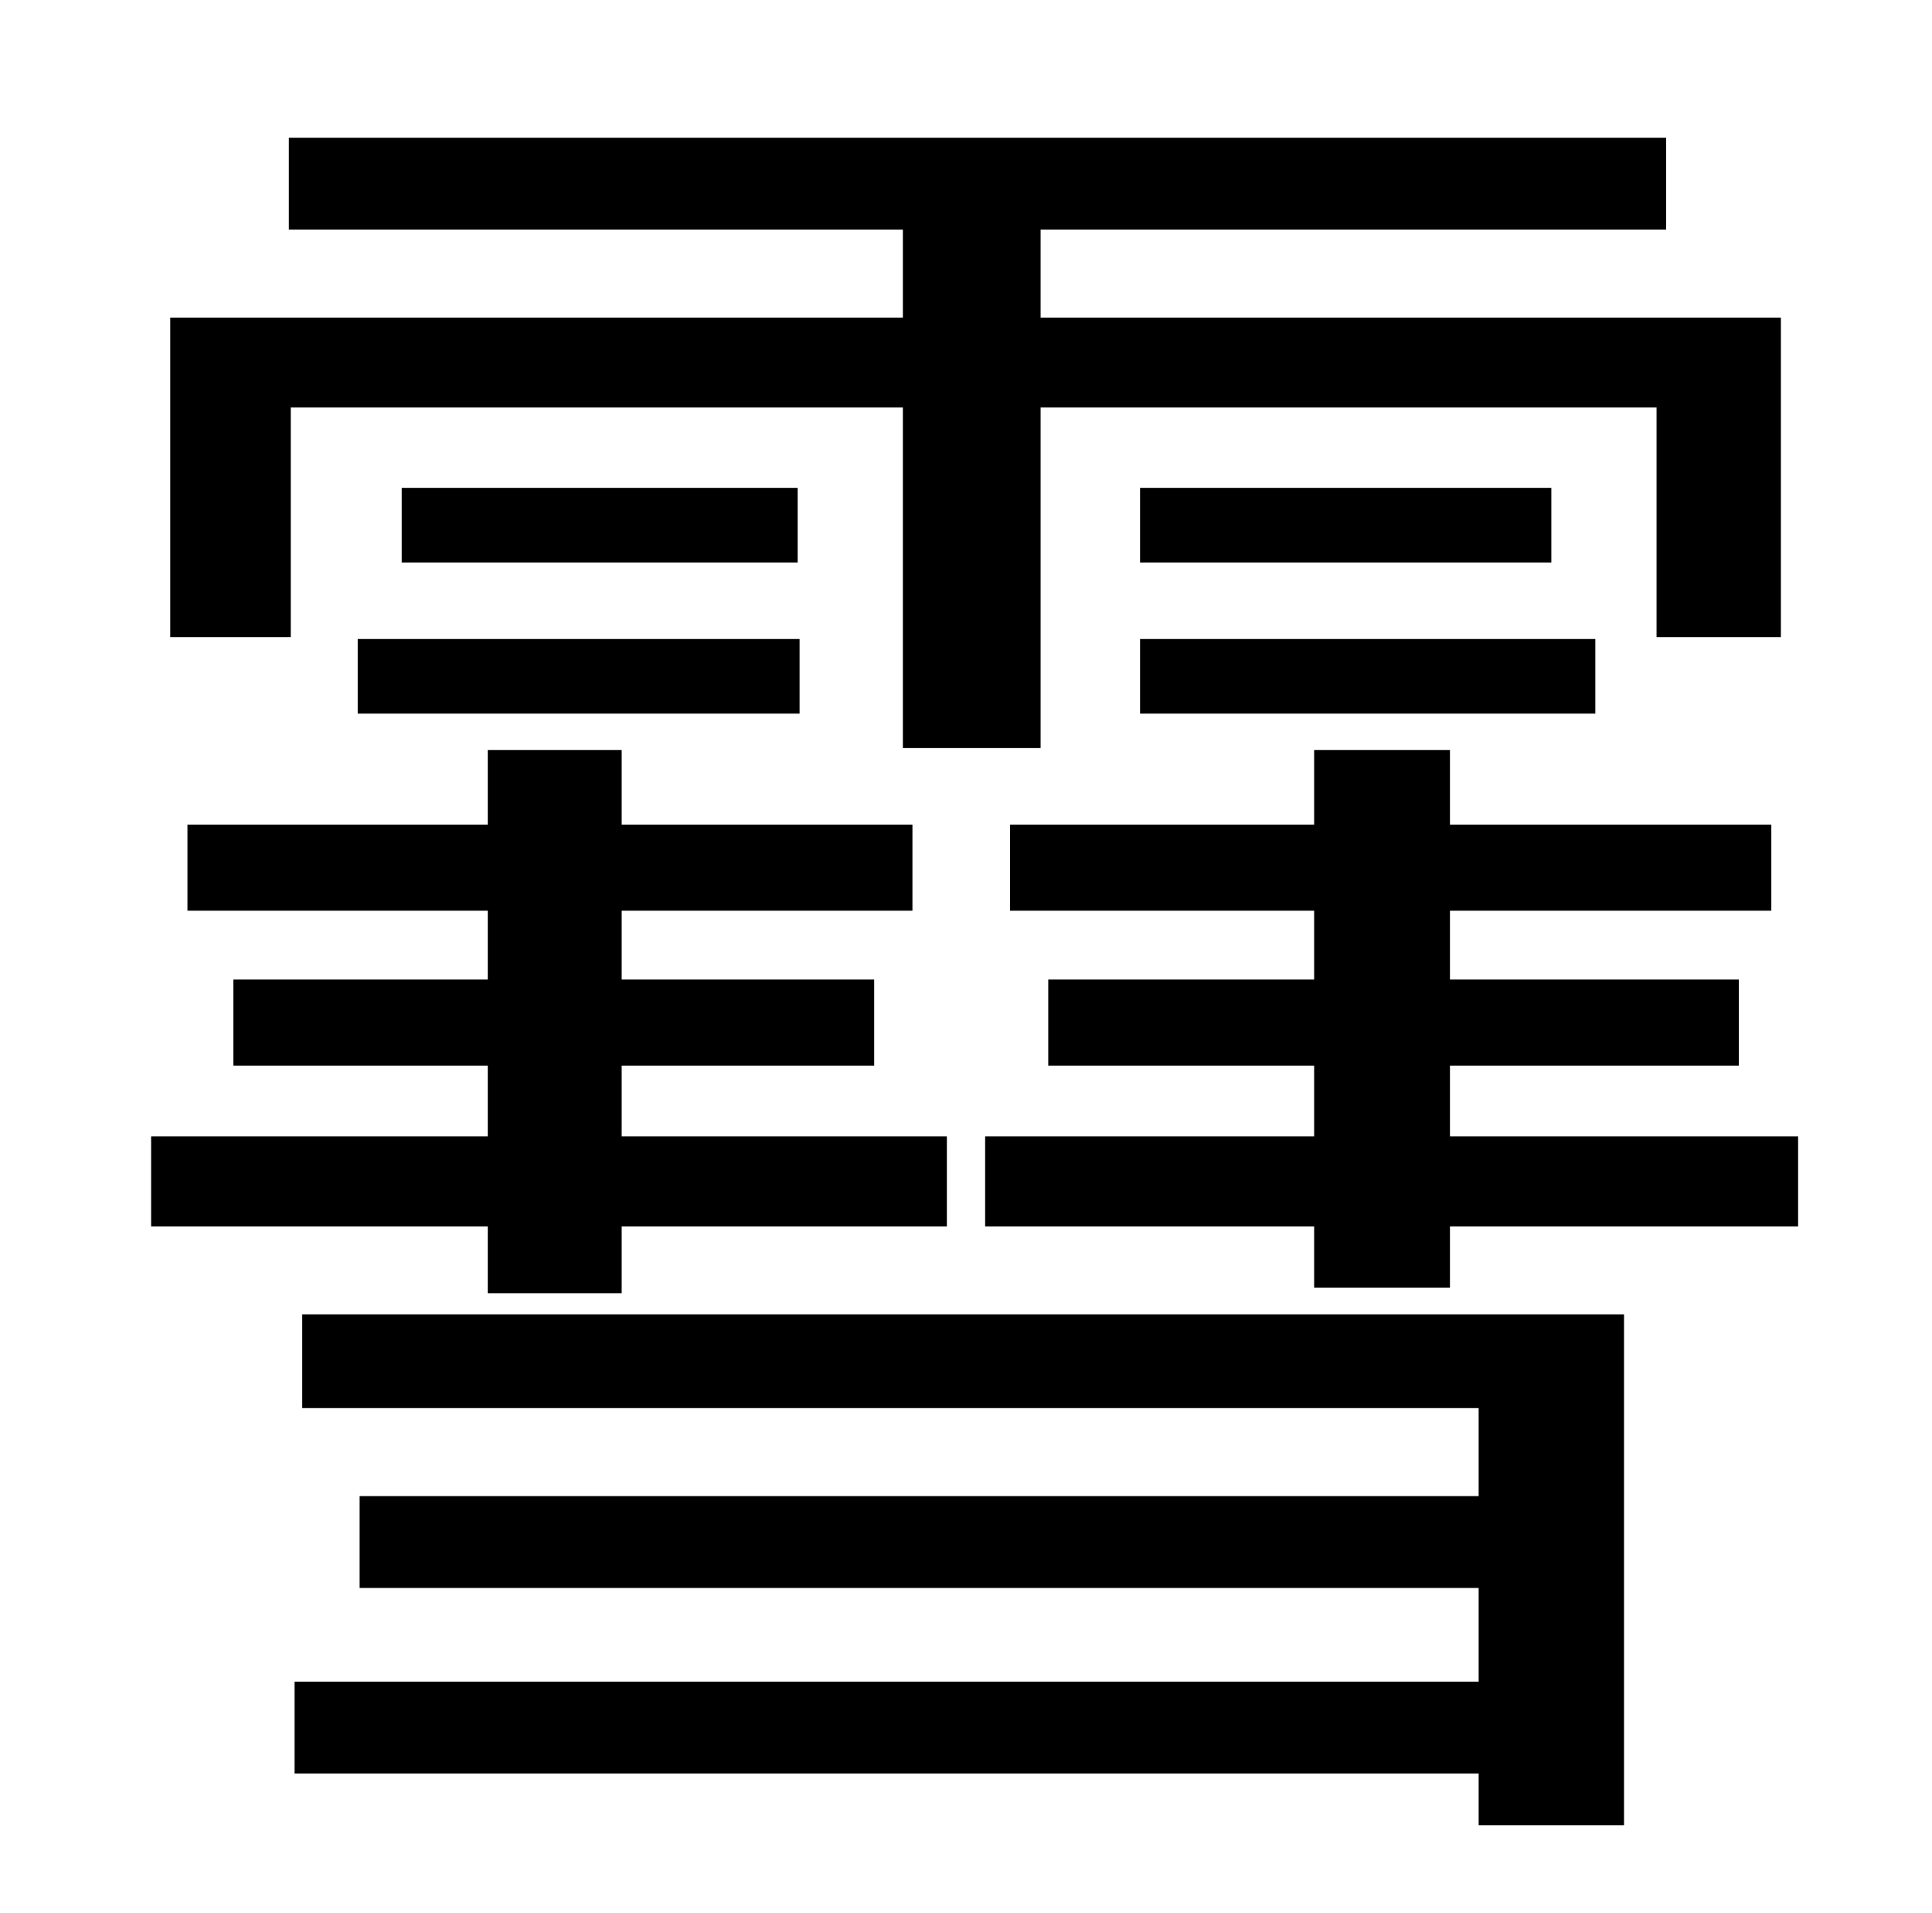 <?xml version="1.0" standalone="no"?>
<!DOCTYPE svg PUBLIC "-//W3C//DTD SVG 1.1//EN" "http://www.w3.org/Graphics/SVG/1.1/DTD/svg11.dtd" >
<svg xmlns="http://www.w3.org/2000/svg" xmlns:xlink="http://www.w3.org/1999/xlink" version="1.1" viewBox="-10 0 1010 1000">
   <path fill="currentColor"
d="M142 213v120h-63v-167h383v-46h-321v-48h720v48h-327v46h387v167h-65v-120h-322v178h-72v-178h-320zM586 373v-39h238v39h-238zM586 255h215v39h-215v-39zM177 373v-39h231v39h-231zM200 255h207v39h-207v-39zM245 676v-35h-176v-47h176v-37h-133v-45h133v-36h-157v-45
h157v-39h70v39h152v45h-152v36h132v45h-132v37h170v47h-170v35h-70zM148 736v-49h691v267h-76v-27h-619v-48h619v-49h-585v-48h585v-46h-615zM748 594h182v47h-182v32h-71v-32h-172v-47h172v-37h-139v-45h139v-36h-159v-45h159v-39h71v39h168v45h-168v36h151v45h-151v37z
" />
</svg>
